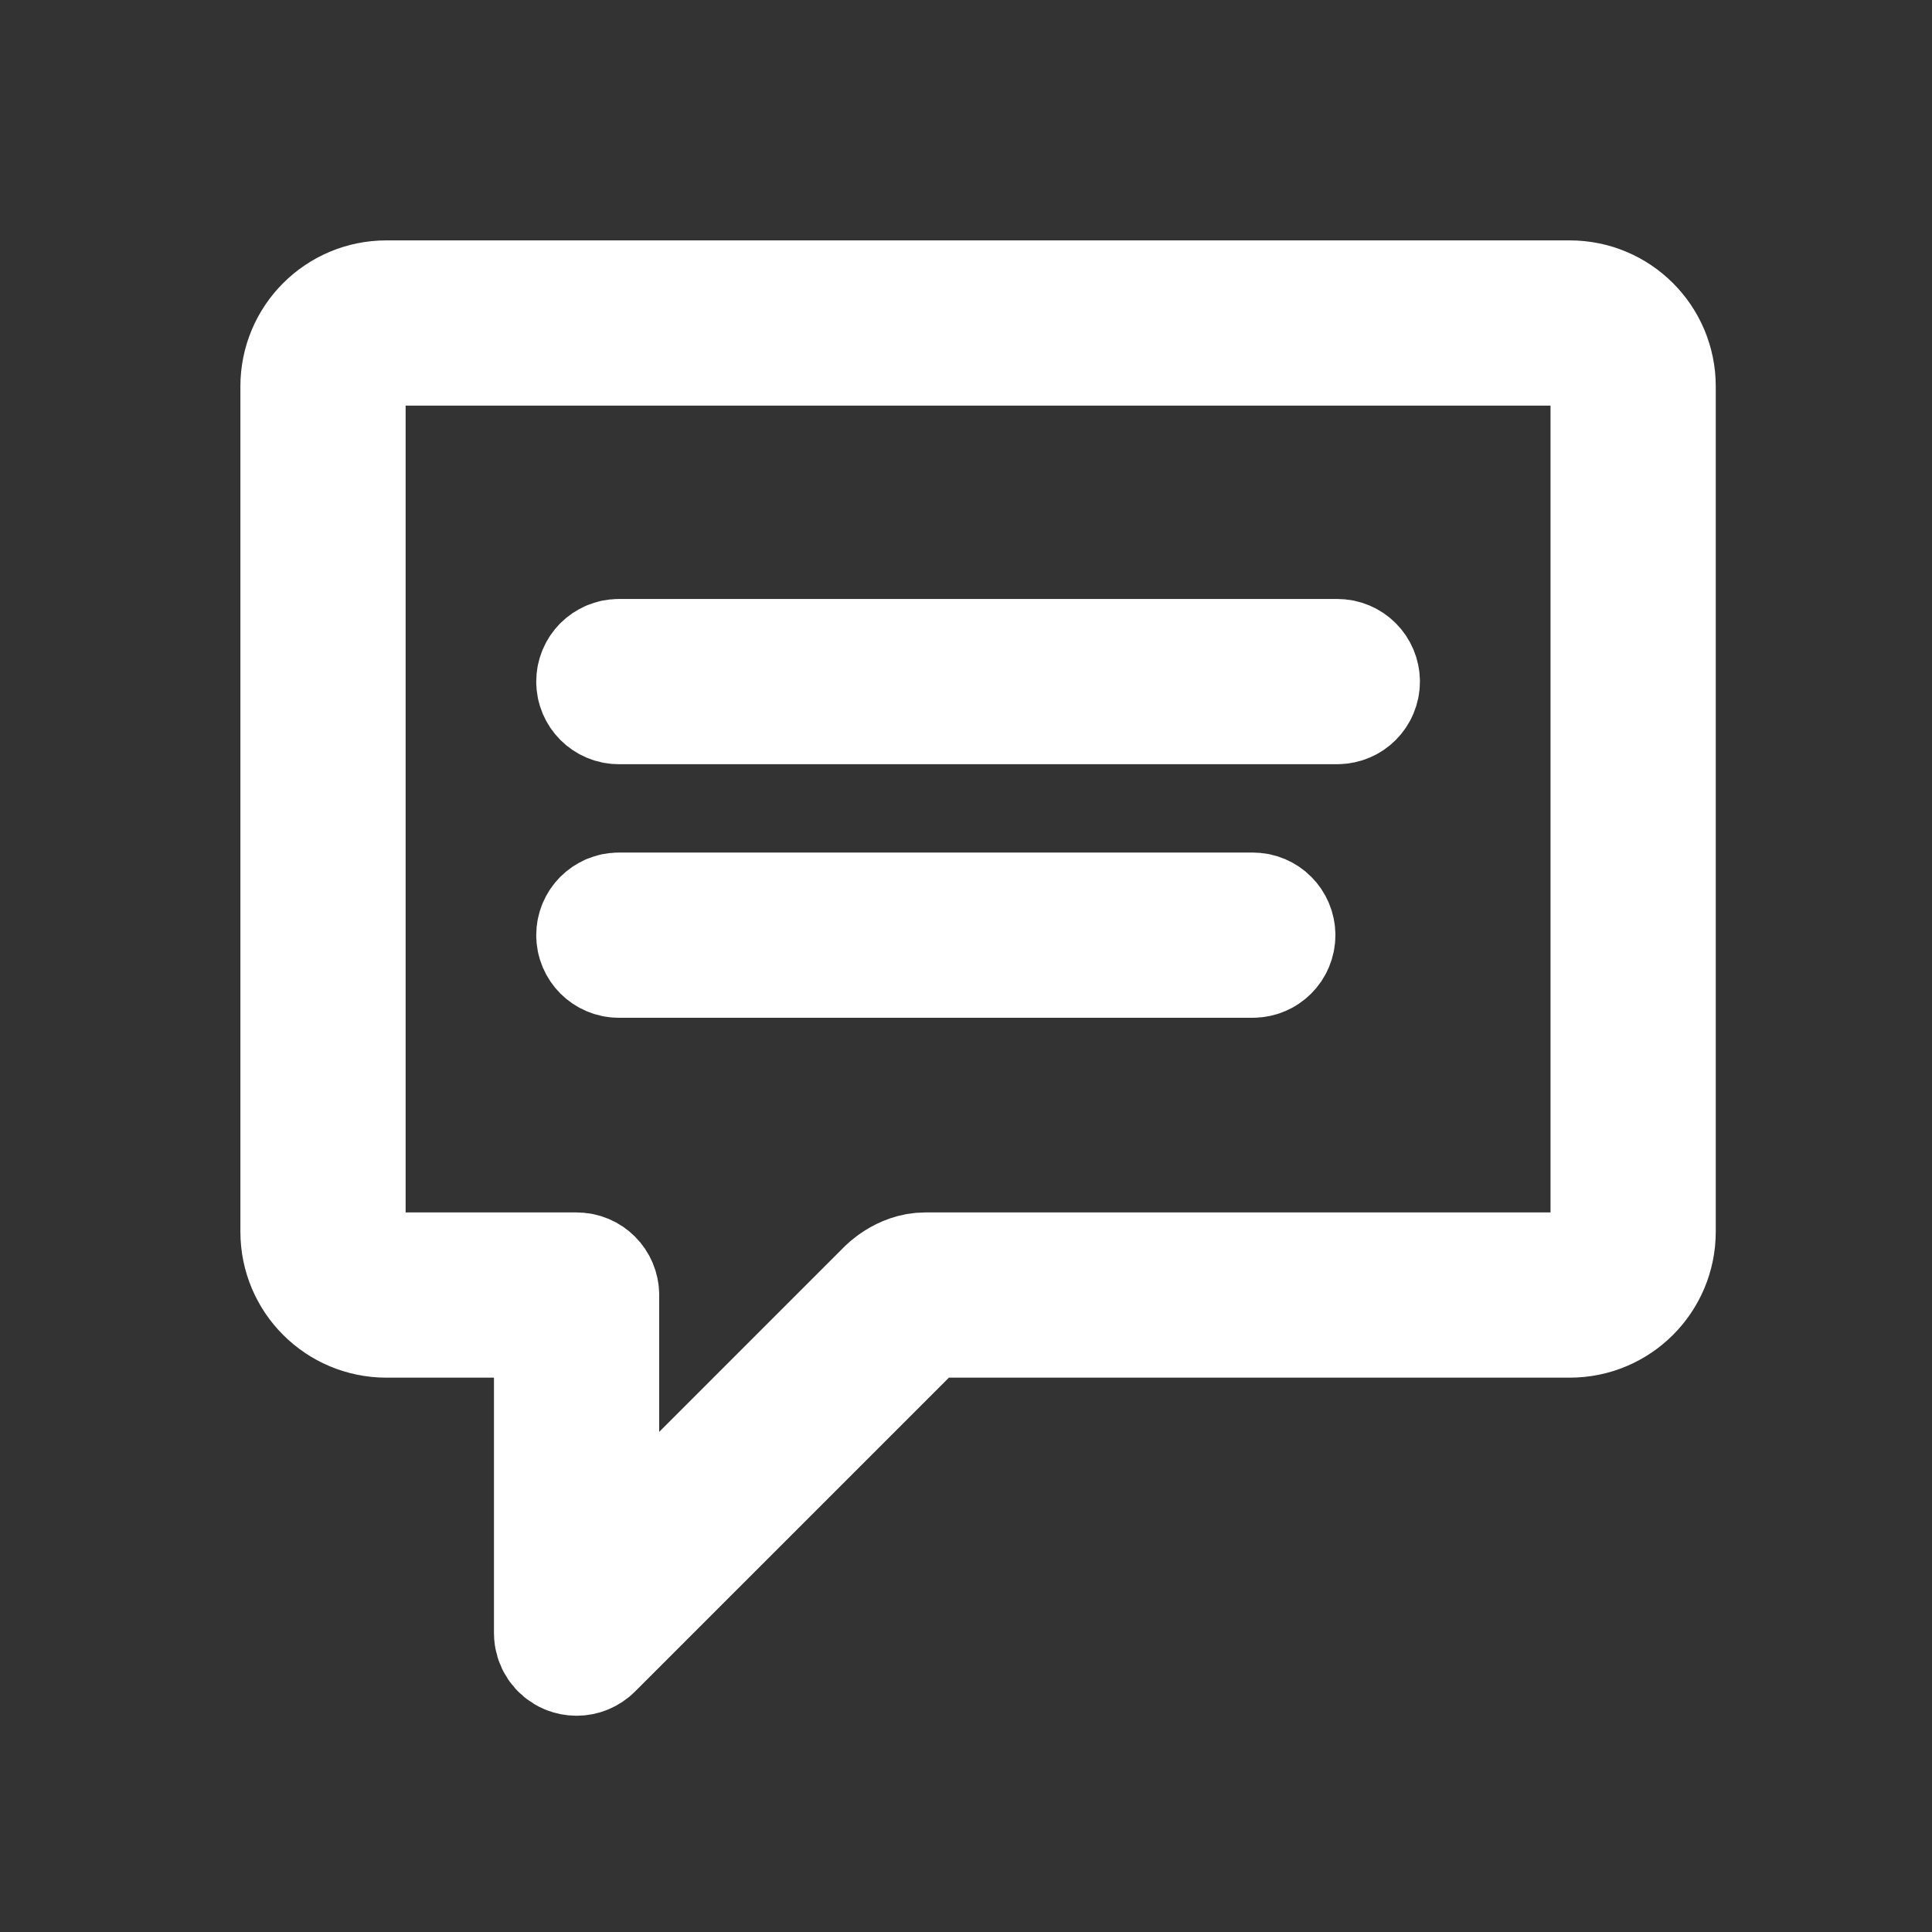 <?xml version="1.0" encoding="UTF-8" standalone="no"?>
<!-- Uploaded to: SVG Repo, www.svgrepo.com, Generator: SVG Repo Mixer Tools -->

<svg
   version="1.0"
   id="Layer_1"
   width="24"
   height="24"
   viewBox="0 0 1.92 1.92"
   enable-background="new 0 0 64 64"
   xml:space="preserve"
   xmlns="http://www.w3.org/2000/svg"
   xmlns:svg="http://www.w3.org/2000/svg"><rect x="0" y="0" width="1.92" height="1.92" fill="#333333" stroke="none"/><defs
   id="defs6" />
<g
   id="g6"
   transform="matrix(0.021,0,0,0.021,0.3,0.3)"
   style="stroke:#ffffff;stroke-width:5.819;stroke-dasharray:none;stroke-opacity:1">
	
	<path
   fill="#394240"
   d="M 60,0 H 4 C 1.789,0 0,1.789 0,4 v 40 c 0,2.211 1.789,4 4,4 h 8 v 15 c 0,0.404 0.243,0.77 0.617,0.924 C 12.741,63.976 12.871,64 13,64 c 0.26,0 0.516,-0.102 0.707,-0.293 L 29.414,48 H 60 c 2.211,0 4,-1.789 4,-4 V 4 C 64,1.789 62.211,0 60,0 Z m 2,44 c 0,1.104 -0.896,2 -2,2 0,0 -29.46,0 -30.501,0 -1.041,0 -1.791,0.791 -1.791,0.791 L 14,60.5 V 47 c 0,-0.553 -0.447,-1 -1,-1 H 4 C 2.896,46 2,45.104 2,44 V 4 C 2,2.896 2.896,2 4,2 h 56 c 1.104,0 2,0.896 2,2 z"
   id="path2"
   style="fill:none;fill-opacity:1;stroke:#ffffff;stroke-width:5.819;stroke-linejoin:round;stroke-dasharray:none;stroke-opacity:1" />
	
	<path
   fill="#394240"
   d="M 49,16.969 H 15 c -0.553,0 -1,0.447 -1,1 0,0.553 0.447,1 1,1 h 34 c 0.553,0 1,-0.447 1,-1 0,-0.553 -0.447,-1 -1,-1 z"
   id="path4"
   style="fill:none;fill-opacity:1;stroke:#ffffff;stroke-width:5.819;stroke-linejoin:round;stroke-dasharray:none;stroke-opacity:1" />
	
	<path
   fill="#394240"
   d="M 45,28.969 H 15 c -0.553,0 -1,0.447 -1,1 0,0.553 0.447,1 1,1 h 30 c 0.553,0 1,-0.447 1,-1 0,-0.553 -0.447,-1 -1,-1 z"
   id="path6"
   style="fill:none;fill-opacity:1;stroke:#ffffff;stroke-width:5.819;stroke-linejoin:round;stroke-dasharray:none;stroke-opacity:1" />
</g>
</svg>

